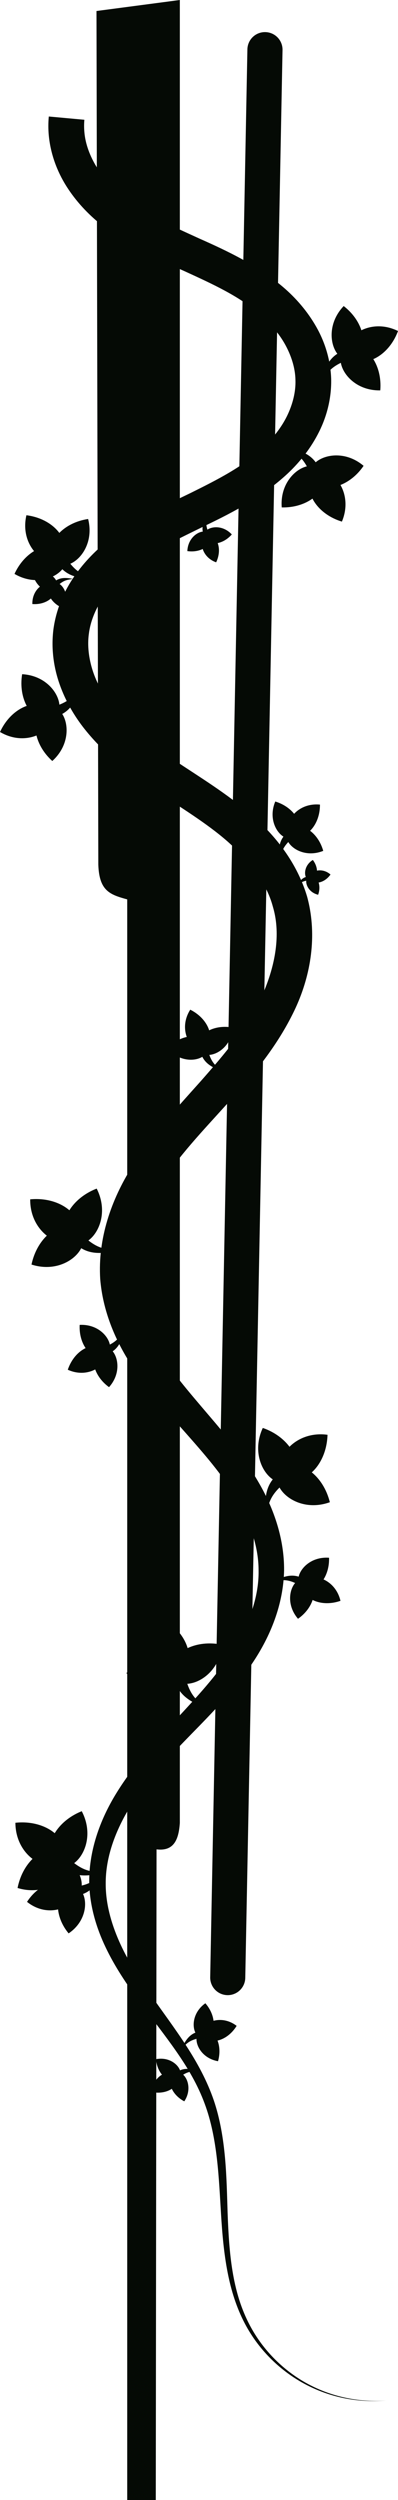<?xml version="1.0" encoding="UTF-8" standalone="no"?>
<svg
   xmlns:dc="http://purl.org/dc/elements/1.1/"
   xmlns:cc="http://creativecommons.org/ns#"
   xmlns:rdf="http://www.w3.org/1999/02/22-rdf-syntax-ns#"
   xmlns:svg="http://www.w3.org/2000/svg"
   xmlns="http://www.w3.org/2000/svg"
   xmlns:sodipodi="http://sodipodi.sourceforge.net/DTD/sodipodi-0.dtd"
   xmlns:inkscape="http://www.inkscape.org/namespaces/inkscape"
   sodipodi:docname="02_hanging_vines_main_menu_right.svg"
   inkscape:version="1.0 (4035a4fb49, 2020-05-01)"
   id="svg12677"
   version="1.1"
   viewBox="0 0 11.995 75.209"
   height="75.209mm"
   width="11.995mm">
  <defs
     id="defs12671" />
  <sodipodi:namedview
     inkscape:window-maximized="1"
     inkscape:window-y="-8"
     inkscape:window-x="-8"
     inkscape:window-height="705"
     inkscape:window-width="1366"
     fit-margin-bottom="0"
     fit-margin-right="0"
     fit-margin-left="0"
     fit-margin-top="0"
     showgrid="false"
     inkscape:document-rotation="0"
     inkscape:current-layer="layer1"
     inkscape:document-units="mm"
     inkscape:cy="120.6861"
     inkscape:cx="39.833041"
     inkscape:zoom="1.3422939"
     inkscape:pageshadow="2"
     inkscape:pageopacity="0.0"
     borderopacity="1.0"
     bordercolor="#666666"
     pagecolor="#ffffff"
     id="base" />
  <g
     transform="translate(-104.386,-109.836)"
     id="layer1"
     inkscape:groupmode="layer"
     inkscape:label="Layer 1">
    <path
       style="color:#000000;font-style:normal;font-variant:normal;font-weight:normal;font-stretch:normal;font-size:medium;line-height:normal;font-family:sans-serif;font-variant-ligatures:normal;font-variant-position:normal;font-variant-caps:normal;font-variant-numeric:normal;font-variant-alternates:normal;font-variant-east-asian:normal;font-feature-settings:normal;font-variation-settings:normal;text-indent:0;text-align:start;text-decoration:none;text-decoration-line:none;text-decoration-style:solid;text-decoration-color:#000000;letter-spacing:normal;word-spacing:normal;text-transform:none;writing-mode:lr-tb;direction:ltr;text-orientation:mixed;dominant-baseline:auto;baseline-shift:baseline;text-anchor:start;white-space:normal;shape-padding:0;shape-margin:0;inline-size:0;clip-rule:nonzero;display:inline;overflow:visible;visibility:visible;opacity:1;isolation:auto;mix-blend-mode:normal;color-interpolation:sRGB;color-interpolation-filters:linearRGB;solid-color:#000000;solid-opacity:1;vector-effect:none;fill:#050a05;fill-opacity:1;fill-rule:nonzero;stroke:none;stroke-width:1.587;stroke-linecap:butt;stroke-linejoin:miter;stroke-miterlimit:4;stroke-dasharray:none;stroke-dashoffset:0;stroke-opacity:1;color-rendering:auto;image-rendering:auto;shape-rendering:auto;text-rendering:auto;enable-background:accumulate;stop-color:#000000;stop-opacity:1"
       d="m 107.294,110.167 0.055,25.68 c 0.026,0.791 0.347,0.902 0.871,1.046 v 48.152 h 0.861 l 0.023,-19.574 c 0.528,0.066 0.669,-0.304 0.702,-0.795 V 109.836 Z"
       id="path11564"
       sodipodi:nodetypes="ccccccccc"
       inkscape:export-filename="D:\Calcatz\Icon Pack\Adventure Narrative Inspired by Jumanji\Assets\PNG\Vines\02_hanging_vines_main_menu_right.png"
       inkscape:export-xdpi="96"
       inkscape:export-ydpi="96" />
    <path
       style="color:#000000;font-style:normal;font-variant:normal;font-weight:normal;font-stretch:normal;font-size:medium;line-height:normal;font-family:sans-serif;font-variant-ligatures:normal;font-variant-position:normal;font-variant-caps:normal;font-variant-numeric:normal;font-variant-alternates:normal;font-variant-east-asian:normal;font-feature-settings:normal;font-variation-settings:normal;text-indent:0;text-align:start;text-decoration:none;text-decoration-line:none;text-decoration-style:solid;text-decoration-color:#000000;letter-spacing:normal;word-spacing:normal;text-transform:none;writing-mode:lr-tb;direction:ltr;text-orientation:mixed;dominant-baseline:auto;baseline-shift:baseline;text-anchor:start;white-space:normal;shape-padding:0;shape-margin:0;inline-size:0;clip-rule:nonzero;display:inline;overflow:visible;visibility:visible;opacity:1;isolation:auto;mix-blend-mode:normal;color-interpolation:sRGB;color-interpolation-filters:linearRGB;solid-color:#000000;solid-opacity:1;vector-effect:none;fill:#050a05;fill-opacity:1;fill-rule:nonzero;stroke:none;stroke-width:1.058;stroke-linecap:round;stroke-linejoin:miter;stroke-miterlimit:4;stroke-dasharray:none;stroke-dashoffset:0;stroke-opacity:1;color-rendering:auto;image-rendering:auto;shape-rendering:auto;text-rendering:auto;enable-background:accumulate;stop-color:#000000;stop-opacity:1"
       d="m 112.381,110.802 a 0.529,0.529 0 0 0 -0.539,0.52 l -1.121,57.996 a 0.529,0.529 0 0 0 0.518,0.539 0.529,0.529 0 0 0 0.539,-0.518 l 1.123,-57.998 a 0.529,0.529 0 0 0 -0.52,-0.539 z"
       id="path11722" />
    <path
       style="fill:#050a05;fill-opacity:1;stroke:none;stroke-width:0.265px;stroke-linecap:butt;stroke-linejoin:miter;stroke-opacity:1"
       d="m 105.858,113.341 0.536,0.049 0.535,0.049 c -0.011,0.123 -0.011,0.247 0,0.37 0.03,0.362 0.169,0.727 0.372,1.056 0.204,0.331 0.486,0.625 0.806,0.886 v 0 c 0.638,0.526 1.453,0.88 2.293,1.264 v 0 c 0.846,0.375 1.738,0.795 2.517,1.456 0.389,0.332 0.736,0.732 1.001,1.198 v 0 c 0.266,0.467 0.43,1.002 0.449,1.563 0.013,0.562 -0.122,1.107 -0.362,1.589 -0.239,0.481 -0.567,0.9 -0.941,1.253 -0.749,0.7 -1.629,1.161 -2.469,1.564 -0.834,0.411 -1.648,0.782 -2.294,1.312 -0.323,0.263 -0.611,0.558 -0.825,0.888 0,0 0,0 0,0 -0.213,0.329 -0.365,0.693 -0.411,1.059 -0.051,0.361 -0.003,0.746 0.114,1.111 0.118,0.367 0.316,0.717 0.56,1.041 0.486,0.651 1.185,1.168 1.923,1.67 v 0 c 0.743,0.496 1.548,0.981 2.286,1.618 v 0 c 0.746,0.635 1.396,1.466 1.696,2.48 0.025,0.093 0.047,0.187 0.066,0.281 0.218,1.099 -0.002,2.246 -0.503,3.242 -0.515,1.035 -1.241,1.899 -1.994,2.723 -0.714,0.791 -1.461,1.567 -2.002,2.428 -0.526,0.847 -0.908,1.813 -0.842,2.76 0.034,0.737 0.34,1.474 0.754,2.157 0.416,0.68 0.96,1.305 1.512,1.954 0.554,0.646 1.117,1.322 1.563,2.1 0,0 1e-5,0 1e-5,0 0.451,0.781 0.756,1.679 0.75,2.614 -0.02,1.027 -0.412,1.984 -0.95,2.785 -0.54,0.809 -1.21,1.495 -1.849,2.146 -0.656,0.674 -1.284,1.318 -1.764,2.059 -0.489,0.759 -0.822,1.604 -0.813,2.453 7.6e-4,0.586 0.164,1.17 0.401,1.71 0.244,0.555 0.578,1.075 0.922,1.571 0.759,1.086 1.524,2.027 1.935,3.223 0.38,1.124 0.382,2.363 0.416,3.389 0.045,1.263 0.147,2.329 0.618,3.277 0.414,0.837 1.062,1.444 1.712,1.815 0.913,0.52 1.829,0.597 2.45,0.548 -0.66,0.06 -1.561,-0.014 -2.473,-0.507 -0.67,-0.362 -1.343,-0.964 -1.787,-1.806 -0.505,-0.961 -0.645,-2.055 -0.72,-3.317 -0.065,-1.032 -0.099,-2.252 -0.492,-3.301 -0.414,-1.124 -1.186,-2.007 -1.981,-3.091 -0.365,-0.495 -0.726,-1.027 -1.006,-1.616 -0.274,-0.573 -0.468,-1.214 -0.491,-1.886 -0.025,-0.975 0.31,-1.932 0.828,-2.765 0.502,-0.813 1.139,-1.507 1.782,-2.195 0.621,-0.669 1.25,-1.34 1.719,-2.089 0.459,-0.74 0.79,-1.575 0.774,-2.405 -0.001,-0.755 -0.288,-1.51 -0.693,-2.198 0,0 0,0 0,0 -0.407,-0.686 -0.952,-1.307 -1.512,-1.941 -0.563,-0.633 -1.146,-1.283 -1.632,-2.037 -0.493,-0.758 -0.859,-1.635 -0.936,-2.585 -0.076,-1.223 0.339,-2.392 0.947,-3.358 0.608,-0.978 1.381,-1.809 2.081,-2.591 0.725,-0.822 1.39,-1.608 1.812,-2.493 0.394,-0.841 0.588,-1.756 0.415,-2.558 -0.015,-0.069 -0.032,-0.136 -0.052,-0.203 -0.197,-0.741 -0.736,-1.4 -1.367,-1.961 0,0 0,0 0,0 -0.639,-0.559 -1.408,-1.017 -2.18,-1.537 0,0 0,0 0,0 -0.777,-0.514 -1.562,-1.111 -2.18,-1.912 -0.308,-0.402 -0.562,-0.859 -0.727,-1.359 -0.165,-0.501 -0.228,-1.045 -0.157,-1.588 0.077,-0.549 0.284,-1.061 0.577,-1.504 0.292,-0.442 0.654,-0.82 1.049,-1.136 0.791,-0.63 1.672,-1.044 2.498,-1.442 0.82,-0.406 1.61,-0.805 2.199,-1.376 0.295,-0.283 0.548,-0.601 0.717,-0.948 0.168,-0.346 0.265,-0.722 0.252,-1.083 -0.007,-0.36 -0.126,-0.73 -0.312,-1.066 0,0 0,0 0,-10e-6 -0.187,-0.337 -0.456,-0.641 -0.765,-0.91 -0.617,-0.542 -1.423,-0.908 -2.257,-1.29 0,0 0,0 0,0 -0.84,-0.373 -1.733,-0.776 -2.527,-1.408 0,0 -1e-5,0 -1e-5,0 -0.397,-0.318 -0.757,-0.702 -1.042,-1.152 -0.285,-0.452 -0.478,-0.974 -0.531,-1.529 -0.017,-0.188 -0.017,-0.377 0,-0.565 z"
       id="path11568"
       sodipodi:nodetypes="csssssssssc"
       inkscape:export-filename="D:\Calcatz\Icon Pack\Adventure Narrative Inspired by Jumanji\Assets\PNG\Vines\02_hanging_vines_main_menu_right.png"
       inkscape:export-xdpi="96"
       inkscape:export-ydpi="96" />
    <path
       d="m 104.85,164.671 c 0.5,-0.053 0.923,0.093 1.185,0.314 0.157,-0.26 0.431,-0.508 0.815,-0.662 0.4,0.765 0.021,1.513 -0.392,1.649 -0.081,0.424 -0.736,0.908 -1.543,0.661 0.075,-0.375 0.246,-0.673 0.451,-0.875 -0.279,-0.21 -0.513,-0.584 -0.516,-1.086 z"
       style="fill:#050a05;fill-opacity:1;stroke:none;stroke-width:0.265px;stroke-linecap:butt;stroke-linejoin:miter;stroke-opacity:1"
       id="path11574" />
    <path
       style="fill:#050a05;fill-opacity:1;stroke:none;stroke-width:0.265px;stroke-linecap:butt;stroke-linejoin:miter;stroke-opacity:1"
       d="m 106.538,165.818 c 0.425,0.358 0.645,0.302 0.926,0.369 -0.401,0.086 -0.795,0.134 -1.14,-0.122 z"
       id="path11576"
       sodipodi:nodetypes="cccc" />
    <path
       id="path11580"
       style="fill:#050a05;fill-opacity:1;stroke:none;stroke-width:0.265px;stroke-linecap:butt;stroke-linejoin:miter;stroke-opacity:1"
       d="m 105.201,167.05 c 0.219,-0.339 0.524,-0.528 0.793,-0.58 -0.083,-0.229 -0.099,-0.525 -0.002,-0.841 0.678,0.136 0.953,0.75 0.829,1.076 0.223,0.264 0.194,0.916 -0.367,1.294 -0.196,-0.236 -0.295,-0.493 -0.318,-0.722 -0.272,0.068 -0.622,0.025 -0.936,-0.227 z" />
    <path
       sodipodi:nodetypes="cccc"
       id="path11582"
       d="m 106.767,166.578 c 0.437,-0.084 0.513,-0.249 0.697,-0.39 -0.149,0.293 -0.318,0.563 -0.651,0.648 z"
       style="fill:#050a05;fill-opacity:1;stroke:none;stroke-width:0.265px;stroke-linecap:butt;stroke-linejoin:miter;stroke-opacity:1" />
    <path
       d="m 111.518,170.781 c -0.156,0.254 -0.378,0.399 -0.576,0.442 0.065,0.168 0.082,0.386 0.015,0.622 -0.503,-0.089 -0.717,-0.538 -0.631,-0.781 -0.169,-0.192 -0.159,-0.674 0.249,-0.963 0.149,0.171 0.226,0.359 0.247,0.528 0.2,-0.055 0.459,-0.029 0.696,0.152 z"
       style="fill:#050a05;fill-opacity:1;stroke:none;stroke-width:0.265px;stroke-linecap:butt;stroke-linejoin:miter;stroke-opacity:1"
       id="path11586" />
    <path
       style="fill:#050a05;fill-opacity:1;stroke:none;stroke-width:0.265px;stroke-linecap:butt;stroke-linejoin:miter;stroke-opacity:1"
       d="m 110.369,171.156 c -0.322,0.07 -0.375,0.193 -0.508,0.3 0.105,-0.219 0.225,-0.421 0.47,-0.49 z"
       id="path11588"
       sodipodi:nodetypes="cccc" />
    <path
       id="path11592"
       style="fill:#050a05;fill-opacity:1;stroke:none;stroke-width:0.265px;stroke-linecap:butt;stroke-linejoin:miter;stroke-opacity:1"
       d="m 108.949,172.769 c 0.25,0.054 0.471,0.002 0.615,-0.095 0.065,0.14 0.191,0.28 0.376,0.378 0.243,-0.365 0.091,-0.763 -0.11,-0.853 -0.018,-0.218 -0.323,-0.498 -0.744,-0.416 0.018,0.193 0.088,0.353 0.181,0.466 -0.152,0.091 -0.29,0.267 -0.318,0.521 z" />
    <path
       sodipodi:nodetypes="cccc"
       id="path11594"
       d="m 109.862,172.279 c 0.233,-0.158 0.342,-0.118 0.487,-0.137 -0.198,-0.065 -0.394,-0.11 -0.582,7.9e-4 z"
       style="fill:#050a05;fill-opacity:1;stroke:none;stroke-width:0.265px;stroke-linecap:butt;stroke-linejoin:miter;stroke-opacity:1" />
    <path
       id="path11598"
       style="fill:#050a05;fill-opacity:1;stroke:none;stroke-width:0.265px;stroke-linecap:butt;stroke-linejoin:miter;stroke-opacity:1"
       d="m 109.228,158.499 c 0.446,0.232 0.717,0.589 0.813,0.918 0.275,-0.13 0.64,-0.185 1.045,-0.101 -0.09,0.858 -0.821,1.272 -1.239,1.156 -0.302,0.308 -1.116,0.349 -1.651,-0.304 0.27,-0.271 0.578,-0.424 0.86,-0.479 -0.116,-0.33 -0.104,-0.77 0.172,-1.19 z" />
    <path
       sodipodi:nodetypes="cccc"
       id="path11600"
       d="m 109.999,160.389 c 0.156,0.533 0.37,0.609 0.567,0.82 -0.381,-0.15 -0.736,-0.329 -0.882,-0.733 z"
       style="fill:#050a05;fill-opacity:1;stroke:none;stroke-width:0.265px;stroke-linecap:butt;stroke-linejoin:miter;stroke-opacity:1" />
    <path
       d="m 114.257,152.999 c -0.016,0.503 -0.219,0.902 -0.474,1.131 0.236,0.191 0.444,0.497 0.544,0.898 -0.812,0.291 -1.502,-0.188 -1.579,-0.615 -0.409,-0.139 -0.798,-0.854 -0.442,-1.62 0.361,0.126 0.633,0.337 0.805,0.567 0.247,-0.248 0.649,-0.428 1.146,-0.361 z"
       style="fill:#050a05;fill-opacity:1;stroke:none;stroke-width:0.265px;stroke-linecap:butt;stroke-linejoin:miter;stroke-opacity:1"
       id="path11604" />
    <path
       style="fill:#050a05;fill-opacity:1;stroke:none;stroke-width:0.265px;stroke-linecap:butt;stroke-linejoin:miter;stroke-opacity:1"
       d="m 112.888,154.513 c -0.413,0.372 -0.388,0.597 -0.493,0.866 -0.03,-0.409 -0.023,-0.806 0.278,-1.112 z"
       id="path11606"
       sodipodi:nodetypes="cccc" />
    <path
       id="path11610"
       style="fill:#050a05;fill-opacity:1;stroke:none;stroke-width:0.265px;stroke-linecap:butt;stroke-linejoin:miter;stroke-opacity:1"
       d="m 114.646,157.995 c -0.325,0.113 -0.63,0.08 -0.838,-0.027 -0.065,0.197 -0.209,0.405 -0.441,0.567 -0.384,-0.448 -0.246,-1.006 0.008,-1.159 -0.011,-0.295 0.351,-0.719 0.928,-0.678 0.008,0.262 -0.061,0.486 -0.166,0.653 0.218,0.097 0.432,0.31 0.511,0.645 z" />
    <path
       sodipodi:nodetypes="cccc"
       id="path11612"
       d="m 113.344,157.489 c -0.338,-0.173 -0.476,-0.102 -0.674,-0.104 0.254,-0.119 0.509,-0.211 0.779,-0.094 z"
       style="fill:#050a05;fill-opacity:1;stroke:none;stroke-width:0.265px;stroke-linecap:butt;stroke-linejoin:miter;stroke-opacity:1" />
    <path
       id="path11616"
       style="fill:#050a05;fill-opacity:1;stroke:none;stroke-width:0.265px;stroke-linecap:butt;stroke-linejoin:miter;stroke-opacity:1"
       d="m 105.296,145.916 c 0.501,-0.047 0.922,0.105 1.181,0.329 0.16,-0.258 0.438,-0.503 0.823,-0.652 0.39,0.77 9.5e-4,1.514 -0.413,1.644 -0.087,0.423 -0.748,0.899 -1.552,0.641 0.08,-0.374 0.255,-0.67 0.462,-0.869 -0.276,-0.214 -0.505,-0.59 -0.501,-1.092 z" />
    <path
       sodipodi:nodetypes="cccc"
       id="path11618"
       d="m 106.969,147.086 c 0.42,0.363 0.641,0.31 0.921,0.381 -0.402,0.081 -0.797,0.124 -1.138,-0.137 z"
       style="fill:#050a05;fill-opacity:1;stroke:none;stroke-width:0.265px;stroke-linecap:butt;stroke-linejoin:miter;stroke-opacity:1" />
    <path
       d="m 106.429,151.042 c 0.111,-0.328 0.324,-0.55 0.537,-0.65 -0.117,-0.173 -0.193,-0.416 -0.179,-0.699 0.593,-0.03 0.951,0.423 0.917,0.72 0.242,0.173 0.355,0.721 -0.032,1.154 -0.213,-0.155 -0.349,-0.348 -0.417,-0.534 -0.212,0.114 -0.512,0.152 -0.827,0.009 z"
       style="fill:#050a05;fill-opacity:1;stroke:none;stroke-width:0.265px;stroke-linecap:butt;stroke-linejoin:miter;stroke-opacity:1"
       id="path11622" />
    <path
       style="fill:#050a05;fill-opacity:1;stroke:none;stroke-width:0.265px;stroke-linecap:butt;stroke-linejoin:miter;stroke-opacity:1"
       d="m 107.632,150.318 c 0.346,-0.162 0.374,-0.316 0.497,-0.472 -0.062,0.275 -0.145,0.535 -0.404,0.677 z"
       id="path11624"
       sodipodi:nodetypes="cccc" />
    <path
       id="path11628"
       style="fill:#050a05;fill-opacity:1;stroke:none;stroke-width:0.265px;stroke-linecap:butt;stroke-linejoin:miter;stroke-opacity:1"
       d="m 110.12,140.211 c 0.31,0.155 0.5,0.396 0.57,0.621 0.187,-0.092 0.438,-0.135 0.717,-0.081 -0.052,0.591 -0.549,0.884 -0.839,0.81 -0.204,0.216 -0.763,0.253 -1.139,-0.19 0.182,-0.19 0.392,-0.298 0.586,-0.34 -0.084,-0.225 -0.081,-0.528 0.104,-0.82 z" />
    <path
       sodipodi:nodetypes="cccc"
       id="path11630"
       d="m 110.672,141.502 c 0.113,0.365 0.261,0.414 0.399,0.557 -0.264,-0.099 -0.51,-0.217 -0.615,-0.493 z"
       style="fill:#050a05;fill-opacity:1;stroke:none;stroke-width:0.265px;stroke-linecap:butt;stroke-linejoin:miter;stroke-opacity:1" />
    <path
       d="m 114.029,134.04 c 0.002,0.346 -0.128,0.625 -0.297,0.789 0.167,0.125 0.318,0.33 0.396,0.604 -0.551,0.221 -1.037,-0.091 -1.101,-0.383 -0.285,-0.085 -0.57,-0.567 -0.345,-1.102 0.251,0.077 0.443,0.215 0.568,0.37 0.163,-0.176 0.435,-0.31 0.779,-0.277 z"
       style="fill:#050a05;fill-opacity:1;stroke:none;stroke-width:0.265px;stroke-linecap:butt;stroke-linejoin:miter;stroke-opacity:1"
       id="path11634" />
    <path
       style="fill:#050a05;fill-opacity:1;stroke:none;stroke-width:0.265px;stroke-linecap:butt;stroke-linejoin:miter;stroke-opacity:1"
       d="m 113.126,135.115 c -0.274,0.266 -0.252,0.42 -0.317,0.608 -0.031,-0.28 -0.036,-0.553 0.163,-0.772 z"
       id="path11636"
       sodipodi:nodetypes="cccc" />
    <path
       id="path11640"
       style="fill:#050a05;fill-opacity:1;stroke:none;stroke-width:0.265px;stroke-linecap:butt;stroke-linejoin:miter;stroke-opacity:1"
       d="m 114.347,136.145 c -0.102,0.144 -0.239,0.222 -0.358,0.24 0.032,0.102 0.034,0.232 -0.015,0.369 -0.295,-0.072 -0.404,-0.346 -0.344,-0.487 -0.093,-0.12 -0.069,-0.405 0.184,-0.561 0.082,0.107 0.12,0.221 0.126,0.322 0.12,-0.025 0.273,3.7e-4 0.406,0.116 z" />
    <path
       sodipodi:nodetypes="cccc"
       id="path11642"
       d="m 113.652,136.324 c -0.193,0.029 -0.23,0.1 -0.313,0.158 0.07,-0.126 0.149,-0.241 0.297,-0.272 z"
       style="fill:#050a05;fill-opacity:1;stroke:none;stroke-width:0.265px;stroke-linecap:butt;stroke-linejoin:miter;stroke-opacity:1" />
    <path
       id="path11646"
       style="fill:#050a05;fill-opacity:1;stroke:none;stroke-width:0.265px;stroke-linecap:butt;stroke-linejoin:miter;stroke-opacity:1"
       d="m 104.386,131.858 c 0.193,-0.419 0.508,-0.684 0.805,-0.786 -0.131,-0.246 -0.198,-0.579 -0.138,-0.954 0.791,0.044 1.202,0.696 1.115,1.085 0.296,0.264 0.369,1.008 -0.206,1.527 -0.26,-0.235 -0.414,-0.511 -0.477,-0.768 -0.297,0.121 -0.701,0.129 -1.098,-0.105 z" />
    <path
       sodipodi:nodetypes="cccc"
       id="path11648"
       d="m 106.084,131.069 c 0.482,-0.166 0.542,-0.366 0.727,-0.556 -0.121,0.356 -0.269,0.69 -0.633,0.841 z"
       style="fill:#050a05;fill-opacity:1;stroke:none;stroke-width:0.265px;stroke-linecap:butt;stroke-linejoin:miter;stroke-opacity:1" />
    <path
       d="m 105.182,125.336 c 0.458,0.058 0.805,0.279 0.992,0.532 0.195,-0.199 0.493,-0.363 0.868,-0.419 0.195,0.768 -0.303,1.356 -0.7,1.389 -0.163,0.362 -0.85,0.655 -1.519,0.263 0.146,-0.319 0.363,-0.549 0.589,-0.686 -0.205,-0.247 -0.334,-0.63 -0.23,-1.079 z"
       style="fill:#050a05;fill-opacity:1;stroke:none;stroke-width:0.265px;stroke-linecap:butt;stroke-linejoin:miter;stroke-opacity:1"
       id="path11653" />
    <path
       style="fill:#050a05;fill-opacity:1;stroke:none;stroke-width:0.265px;stroke-linecap:butt;stroke-linejoin:miter;stroke-opacity:1"
       d="m 106.446,126.719 c 0.304,0.41 0.512,0.407 0.749,0.526 -0.376,-0.008 -0.738,-0.049 -0.992,-0.351 z"
       id="path11655"
       sodipodi:nodetypes="cccc" />
    <path
       id="path11659"
       style="fill:#050a05;fill-opacity:1;stroke:none;stroke-width:0.265px;stroke-linecap:butt;stroke-linejoin:miter;stroke-opacity:1"
       d="m 105.361,128.008 c 0.238,0.018 0.437,-0.058 0.558,-0.167 0.078,0.121 0.212,0.235 0.396,0.302 0.178,-0.369 -0.013,-0.718 -0.211,-0.776 -0.045,-0.2 -0.363,-0.42 -0.742,-0.29 0.041,0.177 0.127,0.316 0.227,0.408 -0.129,0.104 -0.234,0.285 -0.228,0.523 z" />
    <path
       sodipodi:nodetypes="cccc"
       id="path11661"
       d="m 106.145,127.438 c 0.196,-0.176 0.301,-0.153 0.434,-0.189 -0.191,-0.035 -0.379,-0.051 -0.539,0.075 z"
       style="fill:#050a05;fill-opacity:1;stroke:none;stroke-width:0.265px;stroke-linecap:butt;stroke-linejoin:miter;stroke-opacity:1" />
    <path
       id="path11665"
       style="fill:#050a05;fill-opacity:1;stroke:none;stroke-width:0.265px;stroke-linecap:butt;stroke-linejoin:miter;stroke-opacity:1"
       d="m 116.381,119.795 c -0.161,0.433 -0.455,0.72 -0.744,0.845 0.149,0.235 0.241,0.562 0.21,0.94 -0.792,0.015 -1.251,-0.604 -1.193,-0.998 -0.315,-0.241 -0.444,-0.977 0.09,-1.539 0.277,0.215 0.452,0.478 0.534,0.729 0.287,-0.143 0.69,-0.182 1.103,0.022 z" />
    <path
       sodipodi:nodetypes="cccc"
       id="path11667"
       d="m 114.746,120.711 c -0.468,0.202 -0.513,0.406 -0.683,0.609 0.094,-0.364 0.216,-0.708 0.568,-0.886 z"
       style="fill:#050a05;fill-opacity:1;stroke:none;stroke-width:0.265px;stroke-linecap:butt;stroke-linejoin:miter;stroke-opacity:1" />
    <path
       d="m 110.9,126.754 c 0.103,-0.215 0.104,-0.428 0.047,-0.58 0.141,-0.029 0.296,-0.113 0.425,-0.26 -0.279,-0.3 -0.674,-0.248 -0.8,-0.085 -0.203,-0.031 -0.523,0.186 -0.54,0.586 0.18,0.026 0.34,-0.004 0.463,-0.064 0.05,0.158 0.18,0.322 0.405,0.402 z"
       style="fill:#050a05;fill-opacity:1;stroke:none;stroke-width:0.265px;stroke-linecap:butt;stroke-linejoin:miter;stroke-opacity:1"
       id="path11671" />
    <path
       style="fill:#050a05;fill-opacity:1;stroke:none;stroke-width:0.265px;stroke-linecap:butt;stroke-linejoin:miter;stroke-opacity:1"
       d="m 110.654,125.817 c -0.093,-0.247 -0.033,-0.336 -0.019,-0.473 -0.102,0.166 -0.186,0.335 -0.126,0.53 z"
       id="path11673"
       sodipodi:nodetypes="cccc" />
    <path
       d="m 114.69,125.528 c -0.442,-0.135 -0.746,-0.412 -0.887,-0.692 -0.226,0.163 -0.547,0.274 -0.926,0.265 -0.062,-0.79 0.529,-1.285 0.926,-1.25 0.222,-0.329 0.949,-0.501 1.541,-0.001 -0.198,0.29 -0.451,0.479 -0.697,0.576 0.16,0.278 0.222,0.678 0.043,1.103 z"
       style="fill:#050a05;fill-opacity:1;stroke:none;stroke-width:0.265px;stroke-linecap:butt;stroke-linejoin:miter;stroke-opacity:1"
       id="path11677" />
    <path
       style="fill:#050a05;fill-opacity:1;stroke:none;stroke-width:0.265px;stroke-linecap:butt;stroke-linejoin:miter;stroke-opacity:1"
       d="m 113.679,123.95 c -0.23,-0.455 -0.435,-0.488 -0.648,-0.646 0.369,0.072 0.719,0.174 0.918,0.514 z"
       id="path11679"
       sodipodi:nodetypes="cccc" />
  </g>
</svg>
